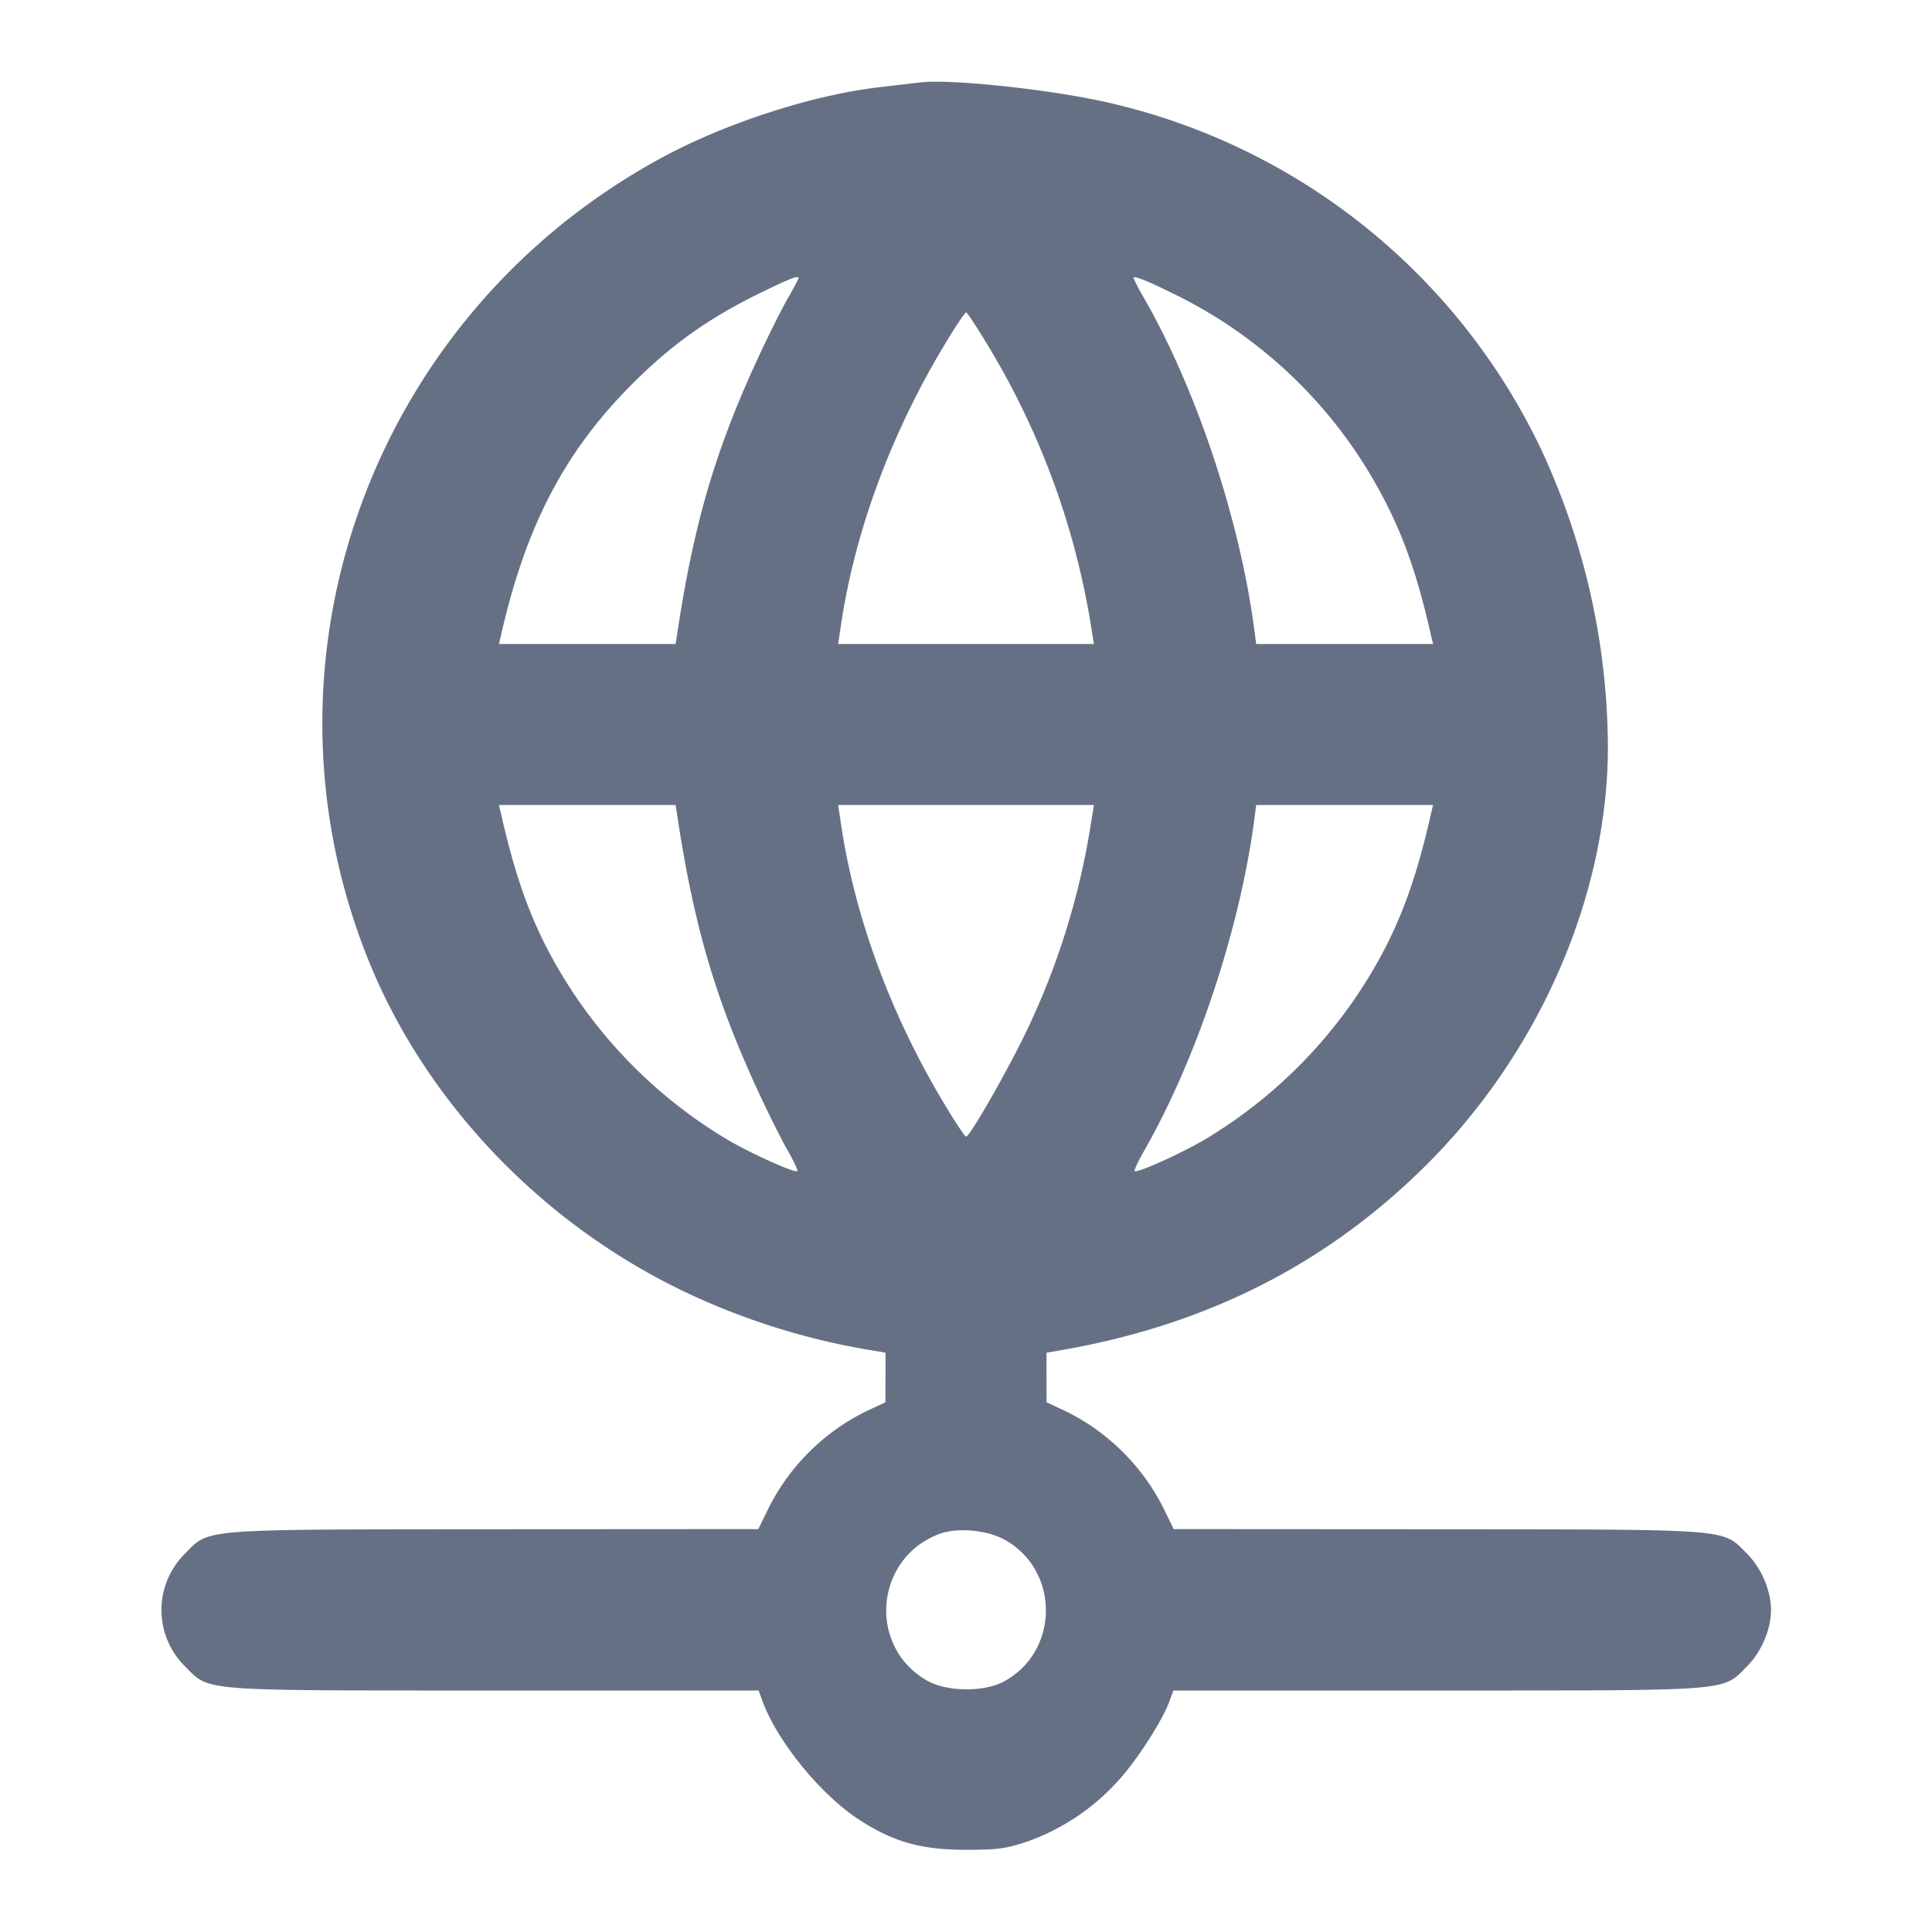 <svg width="24" height="24" fill="none" xmlns="http://www.w3.org/2000/svg"><path d="m11.42 1.025-.5.059c-.813.093-1.896.442-2.679.864-3.605 1.94-5.179 6.234-3.661 9.987.707 1.749 2.143 3.257 3.909 4.104a8.67 8.67 0 0 0 2.361.739l.15.026v.308l-.001.308-.232.108a2.68 2.68 0 0 0-1.214 1.195l-.133.272-3.283.002c-3.697.003-3.526-.01-3.838.302a.984.984 0 0 0 0 1.402c.312.312.14.299 3.84.299h3.285l.047.13c.181.496.718 1.158 1.192 1.469.43.281.776.38 1.337.38.4 0 .503-.014.787-.112a2.76 2.76 0 0 0 1.11-.753c.231-.254.543-.74.632-.984l.047-.13h3.285c3.7 0 3.528.013 3.84-.299.18-.18.299-.459.299-.701 0-.242-.119-.521-.299-.701-.312-.312-.141-.299-3.838-.302l-3.283-.002-.133-.272a2.68 2.68 0 0 0-1.214-1.195l-.232-.108-.001-.308v-.308l.15-.026c1.832-.312 3.34-1.076 4.585-2.323 1.393-1.396 2.23-3.322 2.239-5.155a8.836 8.836 0 0 0-.839-3.738 7.898 7.898 0 0 0-5.335-4.28c-.71-.167-1.998-.306-2.38-.257m-1.5 2.431c0 .009-.065.131-.145.27-.079.14-.248.479-.374.754-.516 1.121-.779 2.021-.982 3.35L8.393 8H6.198l.026-.11c.322-1.417.832-2.36 1.749-3.237.442-.422.88-.725 1.463-1.01.391-.19.484-.226.484-.187m4.7.214a5.794 5.794 0 0 1 2.495 2.386c.302.546.482 1.045.661 1.834l.026.11h-2.197l-.025-.19c-.18-1.352-.71-2.951-1.355-4.084a2.604 2.604 0 0 1-.145-.273c0-.035.179.037.54.217m-2.349.62a9.689 9.689 0 0 1 1.268 3.4l.05.31h-3.177l.034-.23c.175-1.18.63-2.404 1.307-3.52.123-.204.235-.37.248-.37.013 0 .135.184.27.41m-3.852 5.88c.203 1.329.466 2.229.982 3.35.126.275.295.615.375.756.081.14.138.263.129.272-.028.028-.565-.213-.864-.388a5.975 5.975 0 0 1-2.182-2.26c-.279-.511-.462-1.026-.635-1.79L6.198 10H8.393l.026.17m5.12.14a9.292 9.292 0 0 1-.783 2.49c-.236.494-.709 1.32-.755 1.32-.013 0-.125-.166-.248-.37-.677-1.116-1.132-2.34-1.307-3.52l-.034-.23h3.177l-.05.31m4.237-.2c-.173.764-.356 1.279-.635 1.79a5.975 5.975 0 0 1-2.182 2.26c-.299.175-.836.416-.864.388-.009-.009.048-.132.129-.272.646-1.136 1.176-2.733 1.356-4.086l.025-.19h2.197l-.026.11M12.5 19.138c.672.394.652 1.389-.035 1.753-.246.13-.701.125-.943-.011-.749-.42-.659-1.524.148-1.825.229-.086.607-.048.83.083" fill="#667085" fill-rule="evenodd"/></svg>